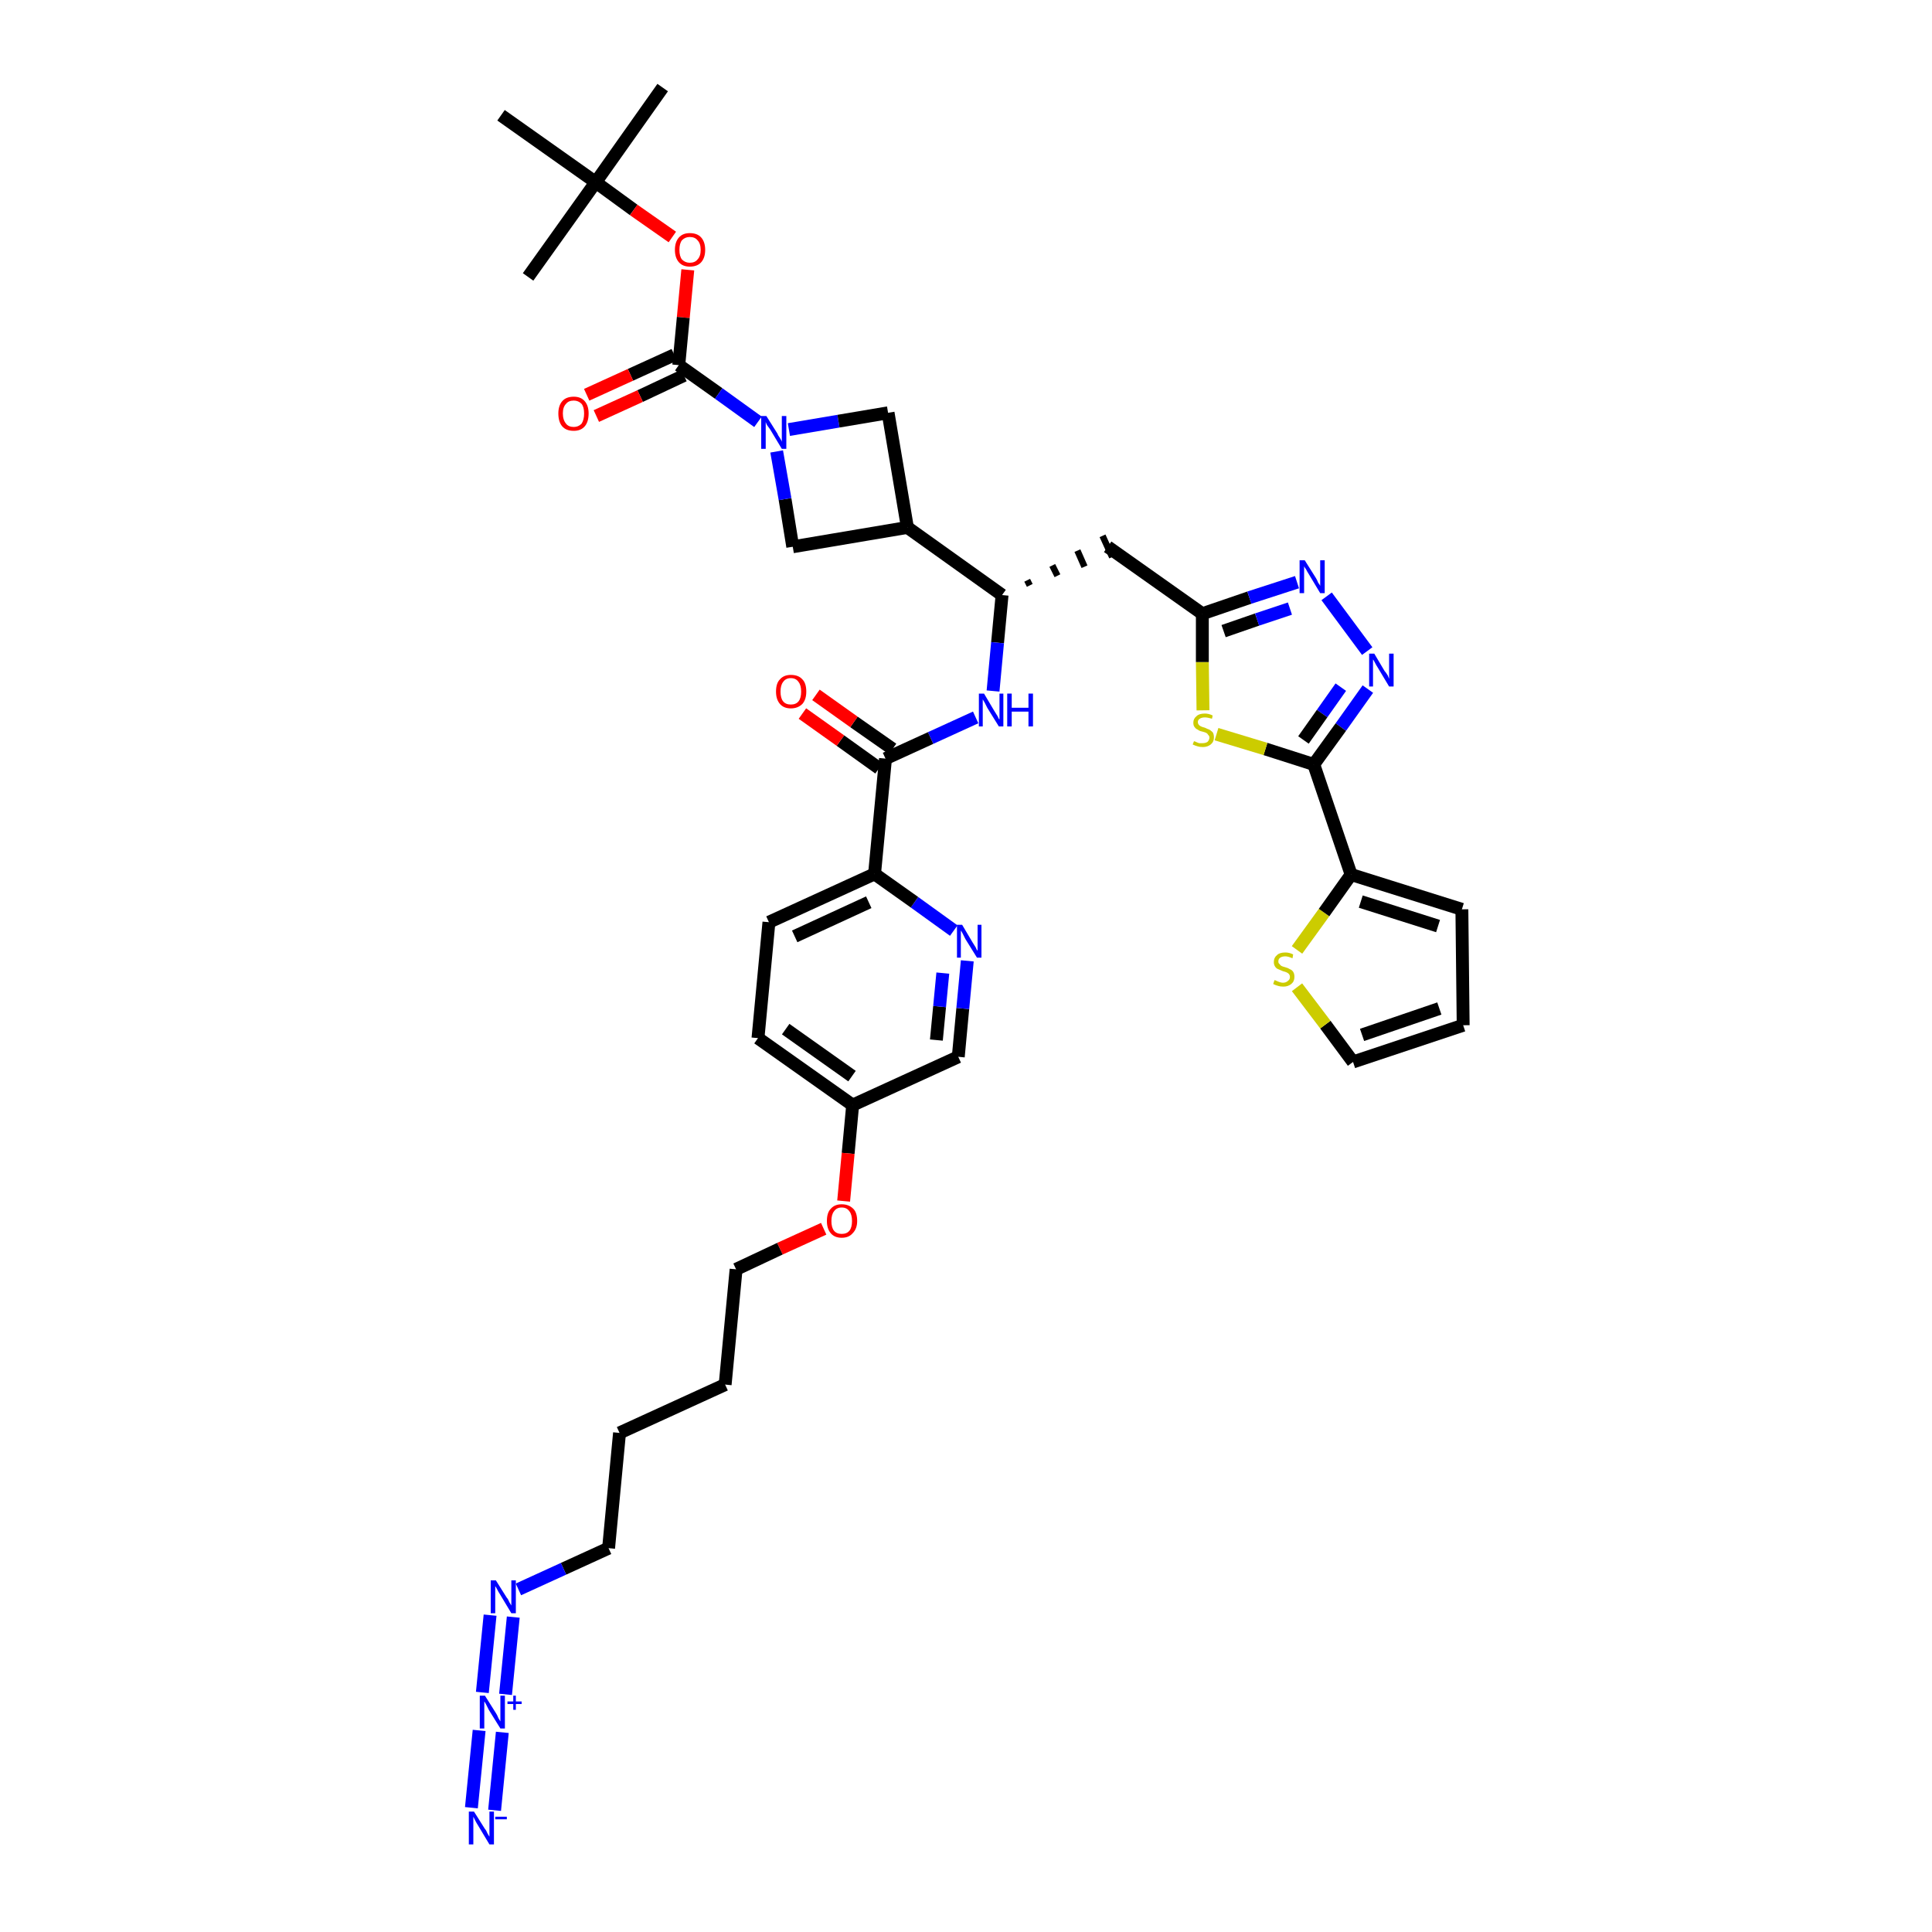 <?xml version='1.0' encoding='iso-8859-1'?>
<svg version='1.1' baseProfile='full'
              xmlns='http://www.w3.org/2000/svg'
                      xmlns:rdkit='http://www.rdkit.org/xml'
                      xmlns:xlink='http://www.w3.org/1999/xlink'
                  xml:space='preserve'
width='300px' height='300px' viewBox='0 0 300 300'>
<!-- END OF HEADER -->
<path class='bond-0 atom-0 atom-1' d='M 102.9,13.6 L 92.5,28.3' style='fill:none;fill-rule:evenodd;stroke:#000000;stroke-width:2.0px;stroke-linecap:butt;stroke-linejoin:miter;stroke-opacity:1' />
<path class='bond-1 atom-1 atom-2' d='M 92.5,28.3 L 82.0,43.0' style='fill:none;fill-rule:evenodd;stroke:#000000;stroke-width:2.0px;stroke-linecap:butt;stroke-linejoin:miter;stroke-opacity:1' />
<path class='bond-2 atom-1 atom-3' d='M 92.5,28.3 L 77.8,17.9' style='fill:none;fill-rule:evenodd;stroke:#000000;stroke-width:2.0px;stroke-linecap:butt;stroke-linejoin:miter;stroke-opacity:1' />
<path class='bond-3 atom-1 atom-4' d='M 92.5,28.3 L 98.4,32.6' style='fill:none;fill-rule:evenodd;stroke:#000000;stroke-width:2.0px;stroke-linecap:butt;stroke-linejoin:miter;stroke-opacity:1' />
<path class='bond-3 atom-1 atom-4' d='M 98.4,32.6 L 104.4,36.8' style='fill:none;fill-rule:evenodd;stroke:#FF0000;stroke-width:2.0px;stroke-linecap:butt;stroke-linejoin:miter;stroke-opacity:1' />
<path class='bond-4 atom-4 atom-5' d='M 106.8,41.9 L 106.1,49.3' style='fill:none;fill-rule:evenodd;stroke:#FF0000;stroke-width:2.0px;stroke-linecap:butt;stroke-linejoin:miter;stroke-opacity:1' />
<path class='bond-4 atom-4 atom-5' d='M 106.1,49.3 L 105.4,56.7' style='fill:none;fill-rule:evenodd;stroke:#000000;stroke-width:2.0px;stroke-linecap:butt;stroke-linejoin:miter;stroke-opacity:1' />
<path class='bond-5 atom-5 atom-6' d='M 104.7,55.1 L 97.9,58.2' style='fill:none;fill-rule:evenodd;stroke:#000000;stroke-width:2.0px;stroke-linecap:butt;stroke-linejoin:miter;stroke-opacity:1' />
<path class='bond-5 atom-5 atom-6' d='M 97.9,58.2 L 91.1,61.3' style='fill:none;fill-rule:evenodd;stroke:#FF0000;stroke-width:2.0px;stroke-linecap:butt;stroke-linejoin:miter;stroke-opacity:1' />
<path class='bond-5 atom-5 atom-6' d='M 106.2,58.3 L 99.4,61.5' style='fill:none;fill-rule:evenodd;stroke:#000000;stroke-width:2.0px;stroke-linecap:butt;stroke-linejoin:miter;stroke-opacity:1' />
<path class='bond-5 atom-5 atom-6' d='M 99.4,61.5 L 92.6,64.6' style='fill:none;fill-rule:evenodd;stroke:#FF0000;stroke-width:2.0px;stroke-linecap:butt;stroke-linejoin:miter;stroke-opacity:1' />
<path class='bond-6 atom-5 atom-7' d='M 105.4,56.7 L 111.6,61.1' style='fill:none;fill-rule:evenodd;stroke:#000000;stroke-width:2.0px;stroke-linecap:butt;stroke-linejoin:miter;stroke-opacity:1' />
<path class='bond-6 atom-5 atom-7' d='M 111.6,61.1 L 117.7,65.5' style='fill:none;fill-rule:evenodd;stroke:#0000FF;stroke-width:2.0px;stroke-linecap:butt;stroke-linejoin:miter;stroke-opacity:1' />
<path class='bond-7 atom-7 atom-8' d='M 122.5,66.7 L 130.2,65.4' style='fill:none;fill-rule:evenodd;stroke:#0000FF;stroke-width:2.0px;stroke-linecap:butt;stroke-linejoin:miter;stroke-opacity:1' />
<path class='bond-7 atom-7 atom-8' d='M 130.2,65.4 L 137.9,64.1' style='fill:none;fill-rule:evenodd;stroke:#000000;stroke-width:2.0px;stroke-linecap:butt;stroke-linejoin:miter;stroke-opacity:1' />
<path class='bond-39 atom-39 atom-7' d='M 123.1,84.9 L 121.9,77.5' style='fill:none;fill-rule:evenodd;stroke:#000000;stroke-width:2.0px;stroke-linecap:butt;stroke-linejoin:miter;stroke-opacity:1' />
<path class='bond-39 atom-39 atom-7' d='M 121.9,77.5 L 120.6,70.1' style='fill:none;fill-rule:evenodd;stroke:#0000FF;stroke-width:2.0px;stroke-linecap:butt;stroke-linejoin:miter;stroke-opacity:1' />
<path class='bond-8 atom-8 atom-9' d='M 137.9,64.1 L 140.9,81.9' style='fill:none;fill-rule:evenodd;stroke:#000000;stroke-width:2.0px;stroke-linecap:butt;stroke-linejoin:miter;stroke-opacity:1' />
<path class='bond-9 atom-9 atom-10' d='M 140.9,81.9 L 155.6,92.4' style='fill:none;fill-rule:evenodd;stroke:#000000;stroke-width:2.0px;stroke-linecap:butt;stroke-linejoin:miter;stroke-opacity:1' />
<path class='bond-38 atom-9 atom-39' d='M 140.9,81.9 L 123.1,84.9' style='fill:none;fill-rule:evenodd;stroke:#000000;stroke-width:2.0px;stroke-linecap:butt;stroke-linejoin:miter;stroke-opacity:1' />
<path class='bond-10 atom-10 atom-11' d='M 159.9,90.9 L 159.5,90.1' style='fill:none;fill-rule:evenodd;stroke:#000000;stroke-width:1.0px;stroke-linecap:butt;stroke-linejoin:miter;stroke-opacity:1' />
<path class='bond-10 atom-10 atom-11' d='M 164.2,89.4 L 163.4,87.8' style='fill:none;fill-rule:evenodd;stroke:#000000;stroke-width:1.0px;stroke-linecap:butt;stroke-linejoin:miter;stroke-opacity:1' />
<path class='bond-10 atom-10 atom-11' d='M 168.4,88.0 L 167.3,85.5' style='fill:none;fill-rule:evenodd;stroke:#000000;stroke-width:1.0px;stroke-linecap:butt;stroke-linejoin:miter;stroke-opacity:1' />
<path class='bond-10 atom-10 atom-11' d='M 172.7,86.5 L 171.2,83.2' style='fill:none;fill-rule:evenodd;stroke:#000000;stroke-width:1.0px;stroke-linecap:butt;stroke-linejoin:miter;stroke-opacity:1' />
<path class='bond-21 atom-10 atom-22' d='M 155.6,92.4 L 154.9,99.8' style='fill:none;fill-rule:evenodd;stroke:#000000;stroke-width:2.0px;stroke-linecap:butt;stroke-linejoin:miter;stroke-opacity:1' />
<path class='bond-21 atom-10 atom-22' d='M 154.9,99.8 L 154.2,107.3' style='fill:none;fill-rule:evenodd;stroke:#0000FF;stroke-width:2.0px;stroke-linecap:butt;stroke-linejoin:miter;stroke-opacity:1' />
<path class='bond-11 atom-11 atom-12' d='M 172.0,84.9 L 186.7,95.3' style='fill:none;fill-rule:evenodd;stroke:#000000;stroke-width:2.0px;stroke-linecap:butt;stroke-linejoin:miter;stroke-opacity:1' />
<path class='bond-12 atom-12 atom-13' d='M 186.7,95.3 L 194.0,92.8' style='fill:none;fill-rule:evenodd;stroke:#000000;stroke-width:2.0px;stroke-linecap:butt;stroke-linejoin:miter;stroke-opacity:1' />
<path class='bond-12 atom-12 atom-13' d='M 194.0,92.8 L 201.4,90.4' style='fill:none;fill-rule:evenodd;stroke:#0000FF;stroke-width:2.0px;stroke-linecap:butt;stroke-linejoin:miter;stroke-opacity:1' />
<path class='bond-12 atom-12 atom-13' d='M 190.0,98.0 L 195.2,96.2' style='fill:none;fill-rule:evenodd;stroke:#000000;stroke-width:2.0px;stroke-linecap:butt;stroke-linejoin:miter;stroke-opacity:1' />
<path class='bond-12 atom-12 atom-13' d='M 195.2,96.2 L 200.3,94.5' style='fill:none;fill-rule:evenodd;stroke:#0000FF;stroke-width:2.0px;stroke-linecap:butt;stroke-linejoin:miter;stroke-opacity:1' />
<path class='bond-40 atom-21 atom-12' d='M 186.8,110.3 L 186.7,102.8' style='fill:none;fill-rule:evenodd;stroke:#CCCC00;stroke-width:2.0px;stroke-linecap:butt;stroke-linejoin:miter;stroke-opacity:1' />
<path class='bond-40 atom-21 atom-12' d='M 186.7,102.8 L 186.7,95.3' style='fill:none;fill-rule:evenodd;stroke:#000000;stroke-width:2.0px;stroke-linecap:butt;stroke-linejoin:miter;stroke-opacity:1' />
<path class='bond-13 atom-13 atom-14' d='M 206.0,92.6 L 212.3,101.1' style='fill:none;fill-rule:evenodd;stroke:#0000FF;stroke-width:2.0px;stroke-linecap:butt;stroke-linejoin:miter;stroke-opacity:1' />
<path class='bond-14 atom-14 atom-15' d='M 212.4,107.0 L 208.2,112.9' style='fill:none;fill-rule:evenodd;stroke:#0000FF;stroke-width:2.0px;stroke-linecap:butt;stroke-linejoin:miter;stroke-opacity:1' />
<path class='bond-14 atom-14 atom-15' d='M 208.2,112.9 L 204.0,118.7' style='fill:none;fill-rule:evenodd;stroke:#000000;stroke-width:2.0px;stroke-linecap:butt;stroke-linejoin:miter;stroke-opacity:1' />
<path class='bond-14 atom-14 atom-15' d='M 208.2,106.7 L 205.3,110.8' style='fill:none;fill-rule:evenodd;stroke:#0000FF;stroke-width:2.0px;stroke-linecap:butt;stroke-linejoin:miter;stroke-opacity:1' />
<path class='bond-14 atom-14 atom-15' d='M 205.3,110.8 L 202.4,114.9' style='fill:none;fill-rule:evenodd;stroke:#000000;stroke-width:2.0px;stroke-linecap:butt;stroke-linejoin:miter;stroke-opacity:1' />
<path class='bond-15 atom-15 atom-16' d='M 204.0,118.7 L 209.8,135.8' style='fill:none;fill-rule:evenodd;stroke:#000000;stroke-width:2.0px;stroke-linecap:butt;stroke-linejoin:miter;stroke-opacity:1' />
<path class='bond-20 atom-15 atom-21' d='M 204.0,118.7 L 196.5,116.3' style='fill:none;fill-rule:evenodd;stroke:#000000;stroke-width:2.0px;stroke-linecap:butt;stroke-linejoin:miter;stroke-opacity:1' />
<path class='bond-20 atom-15 atom-21' d='M 196.5,116.3 L 188.9,114.0' style='fill:none;fill-rule:evenodd;stroke:#CCCC00;stroke-width:2.0px;stroke-linecap:butt;stroke-linejoin:miter;stroke-opacity:1' />
<path class='bond-16 atom-16 atom-17' d='M 209.8,135.8 L 227.0,141.2' style='fill:none;fill-rule:evenodd;stroke:#000000;stroke-width:2.0px;stroke-linecap:butt;stroke-linejoin:miter;stroke-opacity:1' />
<path class='bond-16 atom-16 atom-17' d='M 211.3,140.0 L 223.3,143.8' style='fill:none;fill-rule:evenodd;stroke:#000000;stroke-width:2.0px;stroke-linecap:butt;stroke-linejoin:miter;stroke-opacity:1' />
<path class='bond-42 atom-20 atom-16' d='M 201.4,147.5 L 205.6,141.7' style='fill:none;fill-rule:evenodd;stroke:#CCCC00;stroke-width:2.0px;stroke-linecap:butt;stroke-linejoin:miter;stroke-opacity:1' />
<path class='bond-42 atom-20 atom-16' d='M 205.6,141.7 L 209.8,135.8' style='fill:none;fill-rule:evenodd;stroke:#000000;stroke-width:2.0px;stroke-linecap:butt;stroke-linejoin:miter;stroke-opacity:1' />
<path class='bond-17 atom-17 atom-18' d='M 227.0,141.2 L 227.2,159.2' style='fill:none;fill-rule:evenodd;stroke:#000000;stroke-width:2.0px;stroke-linecap:butt;stroke-linejoin:miter;stroke-opacity:1' />
<path class='bond-18 atom-18 atom-19' d='M 227.2,159.2 L 210.1,164.9' style='fill:none;fill-rule:evenodd;stroke:#000000;stroke-width:2.0px;stroke-linecap:butt;stroke-linejoin:miter;stroke-opacity:1' />
<path class='bond-18 atom-18 atom-19' d='M 223.5,156.6 L 211.5,160.7' style='fill:none;fill-rule:evenodd;stroke:#000000;stroke-width:2.0px;stroke-linecap:butt;stroke-linejoin:miter;stroke-opacity:1' />
<path class='bond-19 atom-19 atom-20' d='M 210.1,164.9 L 205.8,159.1' style='fill:none;fill-rule:evenodd;stroke:#000000;stroke-width:2.0px;stroke-linecap:butt;stroke-linejoin:miter;stroke-opacity:1' />
<path class='bond-19 atom-19 atom-20' d='M 205.8,159.1 L 201.4,153.3' style='fill:none;fill-rule:evenodd;stroke:#CCCC00;stroke-width:2.0px;stroke-linecap:butt;stroke-linejoin:miter;stroke-opacity:1' />
<path class='bond-22 atom-22 atom-23' d='M 151.5,111.4 L 144.5,114.6' style='fill:none;fill-rule:evenodd;stroke:#0000FF;stroke-width:2.0px;stroke-linecap:butt;stroke-linejoin:miter;stroke-opacity:1' />
<path class='bond-22 atom-22 atom-23' d='M 144.5,114.6 L 137.5,117.8' style='fill:none;fill-rule:evenodd;stroke:#000000;stroke-width:2.0px;stroke-linecap:butt;stroke-linejoin:miter;stroke-opacity:1' />
<path class='bond-23 atom-23 atom-24' d='M 138.6,116.3 L 132.6,112.1' style='fill:none;fill-rule:evenodd;stroke:#000000;stroke-width:2.0px;stroke-linecap:butt;stroke-linejoin:miter;stroke-opacity:1' />
<path class='bond-23 atom-23 atom-24' d='M 132.6,112.1 L 126.7,107.9' style='fill:none;fill-rule:evenodd;stroke:#FF0000;stroke-width:2.0px;stroke-linecap:butt;stroke-linejoin:miter;stroke-opacity:1' />
<path class='bond-23 atom-23 atom-24' d='M 136.5,119.3 L 130.5,115.0' style='fill:none;fill-rule:evenodd;stroke:#000000;stroke-width:2.0px;stroke-linecap:butt;stroke-linejoin:miter;stroke-opacity:1' />
<path class='bond-23 atom-23 atom-24' d='M 130.5,115.0 L 124.6,110.8' style='fill:none;fill-rule:evenodd;stroke:#FF0000;stroke-width:2.0px;stroke-linecap:butt;stroke-linejoin:miter;stroke-opacity:1' />
<path class='bond-24 atom-23 atom-25' d='M 137.5,117.8 L 135.8,135.7' style='fill:none;fill-rule:evenodd;stroke:#000000;stroke-width:2.0px;stroke-linecap:butt;stroke-linejoin:miter;stroke-opacity:1' />
<path class='bond-25 atom-25 atom-26' d='M 135.8,135.7 L 119.4,143.2' style='fill:none;fill-rule:evenodd;stroke:#000000;stroke-width:2.0px;stroke-linecap:butt;stroke-linejoin:miter;stroke-opacity:1' />
<path class='bond-25 atom-25 atom-26' d='M 134.9,140.1 L 123.4,145.4' style='fill:none;fill-rule:evenodd;stroke:#000000;stroke-width:2.0px;stroke-linecap:butt;stroke-linejoin:miter;stroke-opacity:1' />
<path class='bond-41 atom-38 atom-25' d='M 148.1,144.5 L 142.0,140.1' style='fill:none;fill-rule:evenodd;stroke:#0000FF;stroke-width:2.0px;stroke-linecap:butt;stroke-linejoin:miter;stroke-opacity:1' />
<path class='bond-41 atom-38 atom-25' d='M 142.0,140.1 L 135.8,135.7' style='fill:none;fill-rule:evenodd;stroke:#000000;stroke-width:2.0px;stroke-linecap:butt;stroke-linejoin:miter;stroke-opacity:1' />
<path class='bond-26 atom-26 atom-27' d='M 119.4,143.2 L 117.7,161.2' style='fill:none;fill-rule:evenodd;stroke:#000000;stroke-width:2.0px;stroke-linecap:butt;stroke-linejoin:miter;stroke-opacity:1' />
<path class='bond-27 atom-27 atom-28' d='M 117.7,161.2 L 132.4,171.6' style='fill:none;fill-rule:evenodd;stroke:#000000;stroke-width:2.0px;stroke-linecap:butt;stroke-linejoin:miter;stroke-opacity:1' />
<path class='bond-27 atom-27 atom-28' d='M 122.0,159.8 L 132.3,167.1' style='fill:none;fill-rule:evenodd;stroke:#000000;stroke-width:2.0px;stroke-linecap:butt;stroke-linejoin:miter;stroke-opacity:1' />
<path class='bond-28 atom-28 atom-29' d='M 132.4,171.6 L 131.7,179.1' style='fill:none;fill-rule:evenodd;stroke:#000000;stroke-width:2.0px;stroke-linecap:butt;stroke-linejoin:miter;stroke-opacity:1' />
<path class='bond-28 atom-28 atom-29' d='M 131.7,179.1 L 131.0,186.5' style='fill:none;fill-rule:evenodd;stroke:#FF0000;stroke-width:2.0px;stroke-linecap:butt;stroke-linejoin:miter;stroke-opacity:1' />
<path class='bond-36 atom-28 atom-37' d='M 132.4,171.6 L 148.8,164.1' style='fill:none;fill-rule:evenodd;stroke:#000000;stroke-width:2.0px;stroke-linecap:butt;stroke-linejoin:miter;stroke-opacity:1' />
<path class='bond-29 atom-29 atom-30' d='M 127.9,190.8 L 121.1,193.9' style='fill:none;fill-rule:evenodd;stroke:#FF0000;stroke-width:2.0px;stroke-linecap:butt;stroke-linejoin:miter;stroke-opacity:1' />
<path class='bond-29 atom-29 atom-30' d='M 121.1,193.9 L 114.3,197.1' style='fill:none;fill-rule:evenodd;stroke:#000000;stroke-width:2.0px;stroke-linecap:butt;stroke-linejoin:miter;stroke-opacity:1' />
<path class='bond-30 atom-30 atom-31' d='M 114.3,197.1 L 112.6,215.0' style='fill:none;fill-rule:evenodd;stroke:#000000;stroke-width:2.0px;stroke-linecap:butt;stroke-linejoin:miter;stroke-opacity:1' />
<path class='bond-31 atom-31 atom-32' d='M 112.6,215.0 L 96.2,222.5' style='fill:none;fill-rule:evenodd;stroke:#000000;stroke-width:2.0px;stroke-linecap:butt;stroke-linejoin:miter;stroke-opacity:1' />
<path class='bond-32 atom-32 atom-33' d='M 96.2,222.5 L 94.5,240.4' style='fill:none;fill-rule:evenodd;stroke:#000000;stroke-width:2.0px;stroke-linecap:butt;stroke-linejoin:miter;stroke-opacity:1' />
<path class='bond-33 atom-33 atom-34' d='M 94.5,240.4 L 87.5,243.6' style='fill:none;fill-rule:evenodd;stroke:#000000;stroke-width:2.0px;stroke-linecap:butt;stroke-linejoin:miter;stroke-opacity:1' />
<path class='bond-33 atom-33 atom-34' d='M 87.5,243.6 L 80.5,246.8' style='fill:none;fill-rule:evenodd;stroke:#0000FF;stroke-width:2.0px;stroke-linecap:butt;stroke-linejoin:miter;stroke-opacity:1' />
<path class='bond-34 atom-34 atom-35' d='M 76.1,250.8 L 74.9,262.8' style='fill:none;fill-rule:evenodd;stroke:#0000FF;stroke-width:2.0px;stroke-linecap:butt;stroke-linejoin:miter;stroke-opacity:1' />
<path class='bond-34 atom-34 atom-35' d='M 79.7,251.1 L 78.5,263.1' style='fill:none;fill-rule:evenodd;stroke:#0000FF;stroke-width:2.0px;stroke-linecap:butt;stroke-linejoin:miter;stroke-opacity:1' />
<path class='bond-35 atom-35 atom-36' d='M 74.4,268.7 L 73.2,280.7' style='fill:none;fill-rule:evenodd;stroke:#0000FF;stroke-width:2.0px;stroke-linecap:butt;stroke-linejoin:miter;stroke-opacity:1' />
<path class='bond-35 atom-35 atom-36' d='M 78.0,269.0 L 76.8,281.1' style='fill:none;fill-rule:evenodd;stroke:#0000FF;stroke-width:2.0px;stroke-linecap:butt;stroke-linejoin:miter;stroke-opacity:1' />
<path class='bond-37 atom-37 atom-38' d='M 148.8,164.1 L 149.5,156.6' style='fill:none;fill-rule:evenodd;stroke:#000000;stroke-width:2.0px;stroke-linecap:butt;stroke-linejoin:miter;stroke-opacity:1' />
<path class='bond-37 atom-37 atom-38' d='M 149.5,156.6 L 150.2,149.2' style='fill:none;fill-rule:evenodd;stroke:#0000FF;stroke-width:2.0px;stroke-linecap:butt;stroke-linejoin:miter;stroke-opacity:1' />
<path class='bond-37 atom-37 atom-38' d='M 145.4,161.5 L 145.9,156.3' style='fill:none;fill-rule:evenodd;stroke:#000000;stroke-width:2.0px;stroke-linecap:butt;stroke-linejoin:miter;stroke-opacity:1' />
<path class='bond-37 atom-37 atom-38' d='M 145.9,156.3 L 146.4,151.1' style='fill:none;fill-rule:evenodd;stroke:#0000FF;stroke-width:2.0px;stroke-linecap:butt;stroke-linejoin:miter;stroke-opacity:1' />
<path  class='atom-4' d='M 104.8 38.8
Q 104.8 37.6, 105.4 36.9
Q 106.0 36.2, 107.1 36.2
Q 108.3 36.2, 108.9 36.9
Q 109.5 37.6, 109.5 38.8
Q 109.5 40.0, 108.9 40.7
Q 108.3 41.4, 107.1 41.4
Q 106.0 41.4, 105.4 40.7
Q 104.8 40.0, 104.8 38.8
M 107.1 40.8
Q 107.9 40.8, 108.3 40.3
Q 108.8 39.8, 108.8 38.8
Q 108.8 37.8, 108.3 37.3
Q 107.9 36.8, 107.1 36.8
Q 106.4 36.8, 105.9 37.3
Q 105.5 37.8, 105.5 38.8
Q 105.5 39.8, 105.9 40.3
Q 106.4 40.8, 107.1 40.8
' fill='#FF0000'/>
<path  class='atom-6' d='M 86.7 64.2
Q 86.7 63.0, 87.3 62.3
Q 87.9 61.6, 89.1 61.6
Q 90.2 61.6, 90.8 62.3
Q 91.4 63.0, 91.4 64.2
Q 91.4 65.5, 90.8 66.2
Q 90.2 66.9, 89.1 66.9
Q 87.9 66.9, 87.3 66.2
Q 86.7 65.5, 86.7 64.2
M 89.1 66.3
Q 89.8 66.3, 90.3 65.8
Q 90.7 65.2, 90.7 64.2
Q 90.7 63.2, 90.3 62.7
Q 89.8 62.2, 89.1 62.2
Q 88.3 62.2, 87.9 62.7
Q 87.4 63.2, 87.4 64.2
Q 87.4 65.2, 87.9 65.8
Q 88.3 66.3, 89.1 66.3
' fill='#FF0000'/>
<path  class='atom-7' d='M 119.0 64.6
L 120.7 67.3
Q 120.8 67.6, 121.1 68.0
Q 121.4 68.5, 121.4 68.6
L 121.4 64.6
L 122.1 64.6
L 122.1 69.7
L 121.4 69.7
L 119.6 66.7
Q 119.4 66.4, 119.1 66.0
Q 118.9 65.6, 118.9 65.5
L 118.9 69.7
L 118.2 69.7
L 118.2 64.6
L 119.0 64.6
' fill='#0000FF'/>
<path  class='atom-13' d='M 202.6 87.0
L 204.3 89.7
Q 204.5 90.0, 204.7 90.5
Q 205.0 90.9, 205.0 91.0
L 205.0 87.0
L 205.7 87.0
L 205.7 92.1
L 205.0 92.1
L 203.2 89.1
Q 203.0 88.8, 202.8 88.4
Q 202.5 88.0, 202.5 87.9
L 202.5 92.1
L 201.8 92.1
L 201.8 87.0
L 202.6 87.0
' fill='#0000FF'/>
<path  class='atom-14' d='M 213.4 101.5
L 215.0 104.2
Q 215.2 104.4, 215.5 104.9
Q 215.7 105.4, 215.7 105.4
L 215.7 101.5
L 216.4 101.5
L 216.4 106.6
L 215.7 106.6
L 213.9 103.6
Q 213.7 103.3, 213.5 102.9
Q 213.3 102.5, 213.2 102.4
L 213.2 106.6
L 212.6 106.6
L 212.6 101.5
L 213.4 101.5
' fill='#0000FF'/>
<path  class='atom-20' d='M 197.9 152.2
Q 198.0 152.2, 198.2 152.3
Q 198.4 152.4, 198.7 152.5
Q 199.0 152.6, 199.2 152.6
Q 199.7 152.6, 200.0 152.3
Q 200.3 152.1, 200.3 151.7
Q 200.3 151.4, 200.1 151.2
Q 200.0 151.1, 199.8 151.0
Q 199.6 150.9, 199.2 150.8
Q 198.7 150.6, 198.5 150.5
Q 198.2 150.4, 198.0 150.1
Q 197.8 149.8, 197.8 149.4
Q 197.8 148.7, 198.3 148.3
Q 198.7 147.9, 199.6 147.9
Q 200.2 147.9, 200.8 148.2
L 200.7 148.8
Q 200.0 148.5, 199.6 148.5
Q 199.1 148.5, 198.8 148.7
Q 198.5 148.9, 198.5 149.3
Q 198.5 149.6, 198.7 149.7
Q 198.8 149.9, 199.0 150.0
Q 199.2 150.1, 199.6 150.2
Q 200.0 150.3, 200.3 150.5
Q 200.6 150.6, 200.8 150.9
Q 201.0 151.2, 201.0 151.7
Q 201.0 152.4, 200.5 152.8
Q 200.0 153.2, 199.3 153.2
Q 198.8 153.2, 198.5 153.1
Q 198.1 153.0, 197.7 152.8
L 197.9 152.2
' fill='#CCCC00'/>
<path  class='atom-21' d='M 185.4 115.1
Q 185.5 115.1, 185.7 115.2
Q 185.9 115.3, 186.2 115.4
Q 186.5 115.4, 186.7 115.4
Q 187.2 115.4, 187.5 115.2
Q 187.8 114.9, 187.8 114.5
Q 187.8 114.3, 187.6 114.1
Q 187.5 113.9, 187.3 113.8
Q 187.1 113.7, 186.7 113.6
Q 186.2 113.5, 186.0 113.3
Q 185.7 113.2, 185.5 112.9
Q 185.3 112.7, 185.3 112.2
Q 185.3 111.6, 185.8 111.2
Q 186.2 110.8, 187.1 110.8
Q 187.7 110.8, 188.3 111.1
L 188.2 111.6
Q 187.5 111.4, 187.1 111.4
Q 186.6 111.4, 186.3 111.6
Q 186.0 111.8, 186.0 112.1
Q 186.0 112.4, 186.2 112.6
Q 186.3 112.7, 186.5 112.8
Q 186.7 112.9, 187.1 113.0
Q 187.5 113.2, 187.8 113.3
Q 188.1 113.5, 188.3 113.7
Q 188.5 114.0, 188.5 114.5
Q 188.5 115.2, 188.0 115.6
Q 187.5 116.0, 186.8 116.0
Q 186.3 116.0, 186.0 115.9
Q 185.6 115.8, 185.2 115.6
L 185.4 115.1
' fill='#CCCC00'/>
<path  class='atom-22' d='M 152.8 107.7
L 154.4 110.4
Q 154.6 110.7, 154.9 111.2
Q 155.1 111.7, 155.2 111.7
L 155.2 107.7
L 155.8 107.7
L 155.8 112.8
L 155.1 112.8
L 153.3 109.9
Q 153.1 109.5, 152.9 109.1
Q 152.7 108.8, 152.6 108.6
L 152.6 112.8
L 152.0 112.8
L 152.0 107.7
L 152.8 107.7
' fill='#0000FF'/>
<path  class='atom-22' d='M 156.4 107.7
L 157.1 107.7
L 157.1 109.9
L 159.7 109.9
L 159.7 107.7
L 160.4 107.7
L 160.4 112.8
L 159.7 112.8
L 159.7 110.5
L 157.1 110.5
L 157.1 112.8
L 156.4 112.8
L 156.4 107.7
' fill='#0000FF'/>
<path  class='atom-24' d='M 120.5 107.4
Q 120.5 106.1, 121.1 105.5
Q 121.7 104.8, 122.8 104.8
Q 124.0 104.8, 124.6 105.5
Q 125.2 106.1, 125.2 107.4
Q 125.2 108.6, 124.6 109.3
Q 123.9 110.0, 122.8 110.0
Q 121.7 110.0, 121.1 109.3
Q 120.5 108.6, 120.5 107.4
M 122.8 109.4
Q 123.6 109.4, 124.0 108.9
Q 124.4 108.4, 124.4 107.4
Q 124.4 106.4, 124.0 105.9
Q 123.6 105.3, 122.8 105.3
Q 122.0 105.3, 121.6 105.9
Q 121.2 106.4, 121.2 107.4
Q 121.2 108.4, 121.6 108.9
Q 122.0 109.4, 122.8 109.4
' fill='#FF0000'/>
<path  class='atom-29' d='M 128.4 189.6
Q 128.4 188.3, 129.0 187.7
Q 129.6 187.0, 130.7 187.0
Q 131.8 187.0, 132.5 187.7
Q 133.1 188.3, 133.1 189.6
Q 133.1 190.8, 132.4 191.5
Q 131.8 192.2, 130.7 192.2
Q 129.6 192.2, 129.0 191.5
Q 128.4 190.8, 128.4 189.6
M 130.7 191.6
Q 131.5 191.6, 131.9 191.1
Q 132.3 190.6, 132.3 189.6
Q 132.3 188.6, 131.9 188.1
Q 131.5 187.5, 130.7 187.5
Q 129.9 187.5, 129.5 188.1
Q 129.1 188.6, 129.1 189.6
Q 129.1 190.6, 129.5 191.1
Q 129.9 191.6, 130.7 191.6
' fill='#FF0000'/>
<path  class='atom-34' d='M 77.0 245.4
L 78.7 248.1
Q 78.9 248.3, 79.1 248.8
Q 79.4 249.3, 79.4 249.3
L 79.4 245.4
L 80.1 245.4
L 80.1 250.5
L 79.4 250.5
L 77.6 247.5
Q 77.4 247.2, 77.2 246.8
Q 77.0 246.4, 76.9 246.3
L 76.9 250.5
L 76.2 250.5
L 76.2 245.4
L 77.0 245.4
' fill='#0000FF'/>
<path  class='atom-35' d='M 75.3 263.3
L 77.0 266.0
Q 77.2 266.3, 77.4 266.8
Q 77.7 267.3, 77.7 267.3
L 77.7 263.3
L 78.4 263.3
L 78.4 268.4
L 77.7 268.4
L 75.9 265.5
Q 75.7 265.1, 75.5 264.7
Q 75.3 264.3, 75.2 264.2
L 75.2 268.4
L 74.5 268.4
L 74.5 263.3
L 75.3 263.3
' fill='#0000FF'/>
<path  class='atom-35' d='M 78.8 264.2
L 79.7 264.2
L 79.7 263.3
L 80.1 263.3
L 80.1 264.2
L 81.0 264.2
L 81.0 264.6
L 80.1 264.6
L 80.1 265.5
L 79.7 265.5
L 79.7 264.6
L 78.8 264.6
L 78.8 264.2
' fill='#0000FF'/>
<path  class='atom-36' d='M 73.6 281.3
L 75.3 284.0
Q 75.5 284.2, 75.7 284.7
Q 76.0 285.2, 76.0 285.2
L 76.0 281.3
L 76.7 281.3
L 76.7 286.4
L 76.0 286.4
L 74.2 283.4
Q 74.0 283.1, 73.8 282.7
Q 73.6 282.3, 73.5 282.1
L 73.5 286.4
L 72.8 286.4
L 72.8 281.3
L 73.6 281.3
' fill='#0000FF'/>
<path  class='atom-36' d='M 76.9 282.1
L 78.7 282.1
L 78.7 282.5
L 76.9 282.5
L 76.9 282.1
' fill='#0000FF'/>
<path  class='atom-38' d='M 149.4 143.6
L 151.0 146.3
Q 151.2 146.6, 151.5 147.1
Q 151.7 147.6, 151.8 147.6
L 151.8 143.6
L 152.4 143.6
L 152.4 148.7
L 151.7 148.7
L 149.9 145.8
Q 149.7 145.4, 149.5 145.0
Q 149.3 144.6, 149.2 144.5
L 149.2 148.7
L 148.6 148.7
L 148.6 143.6
L 149.4 143.6
' fill='#0000FF'/>
</svg>

